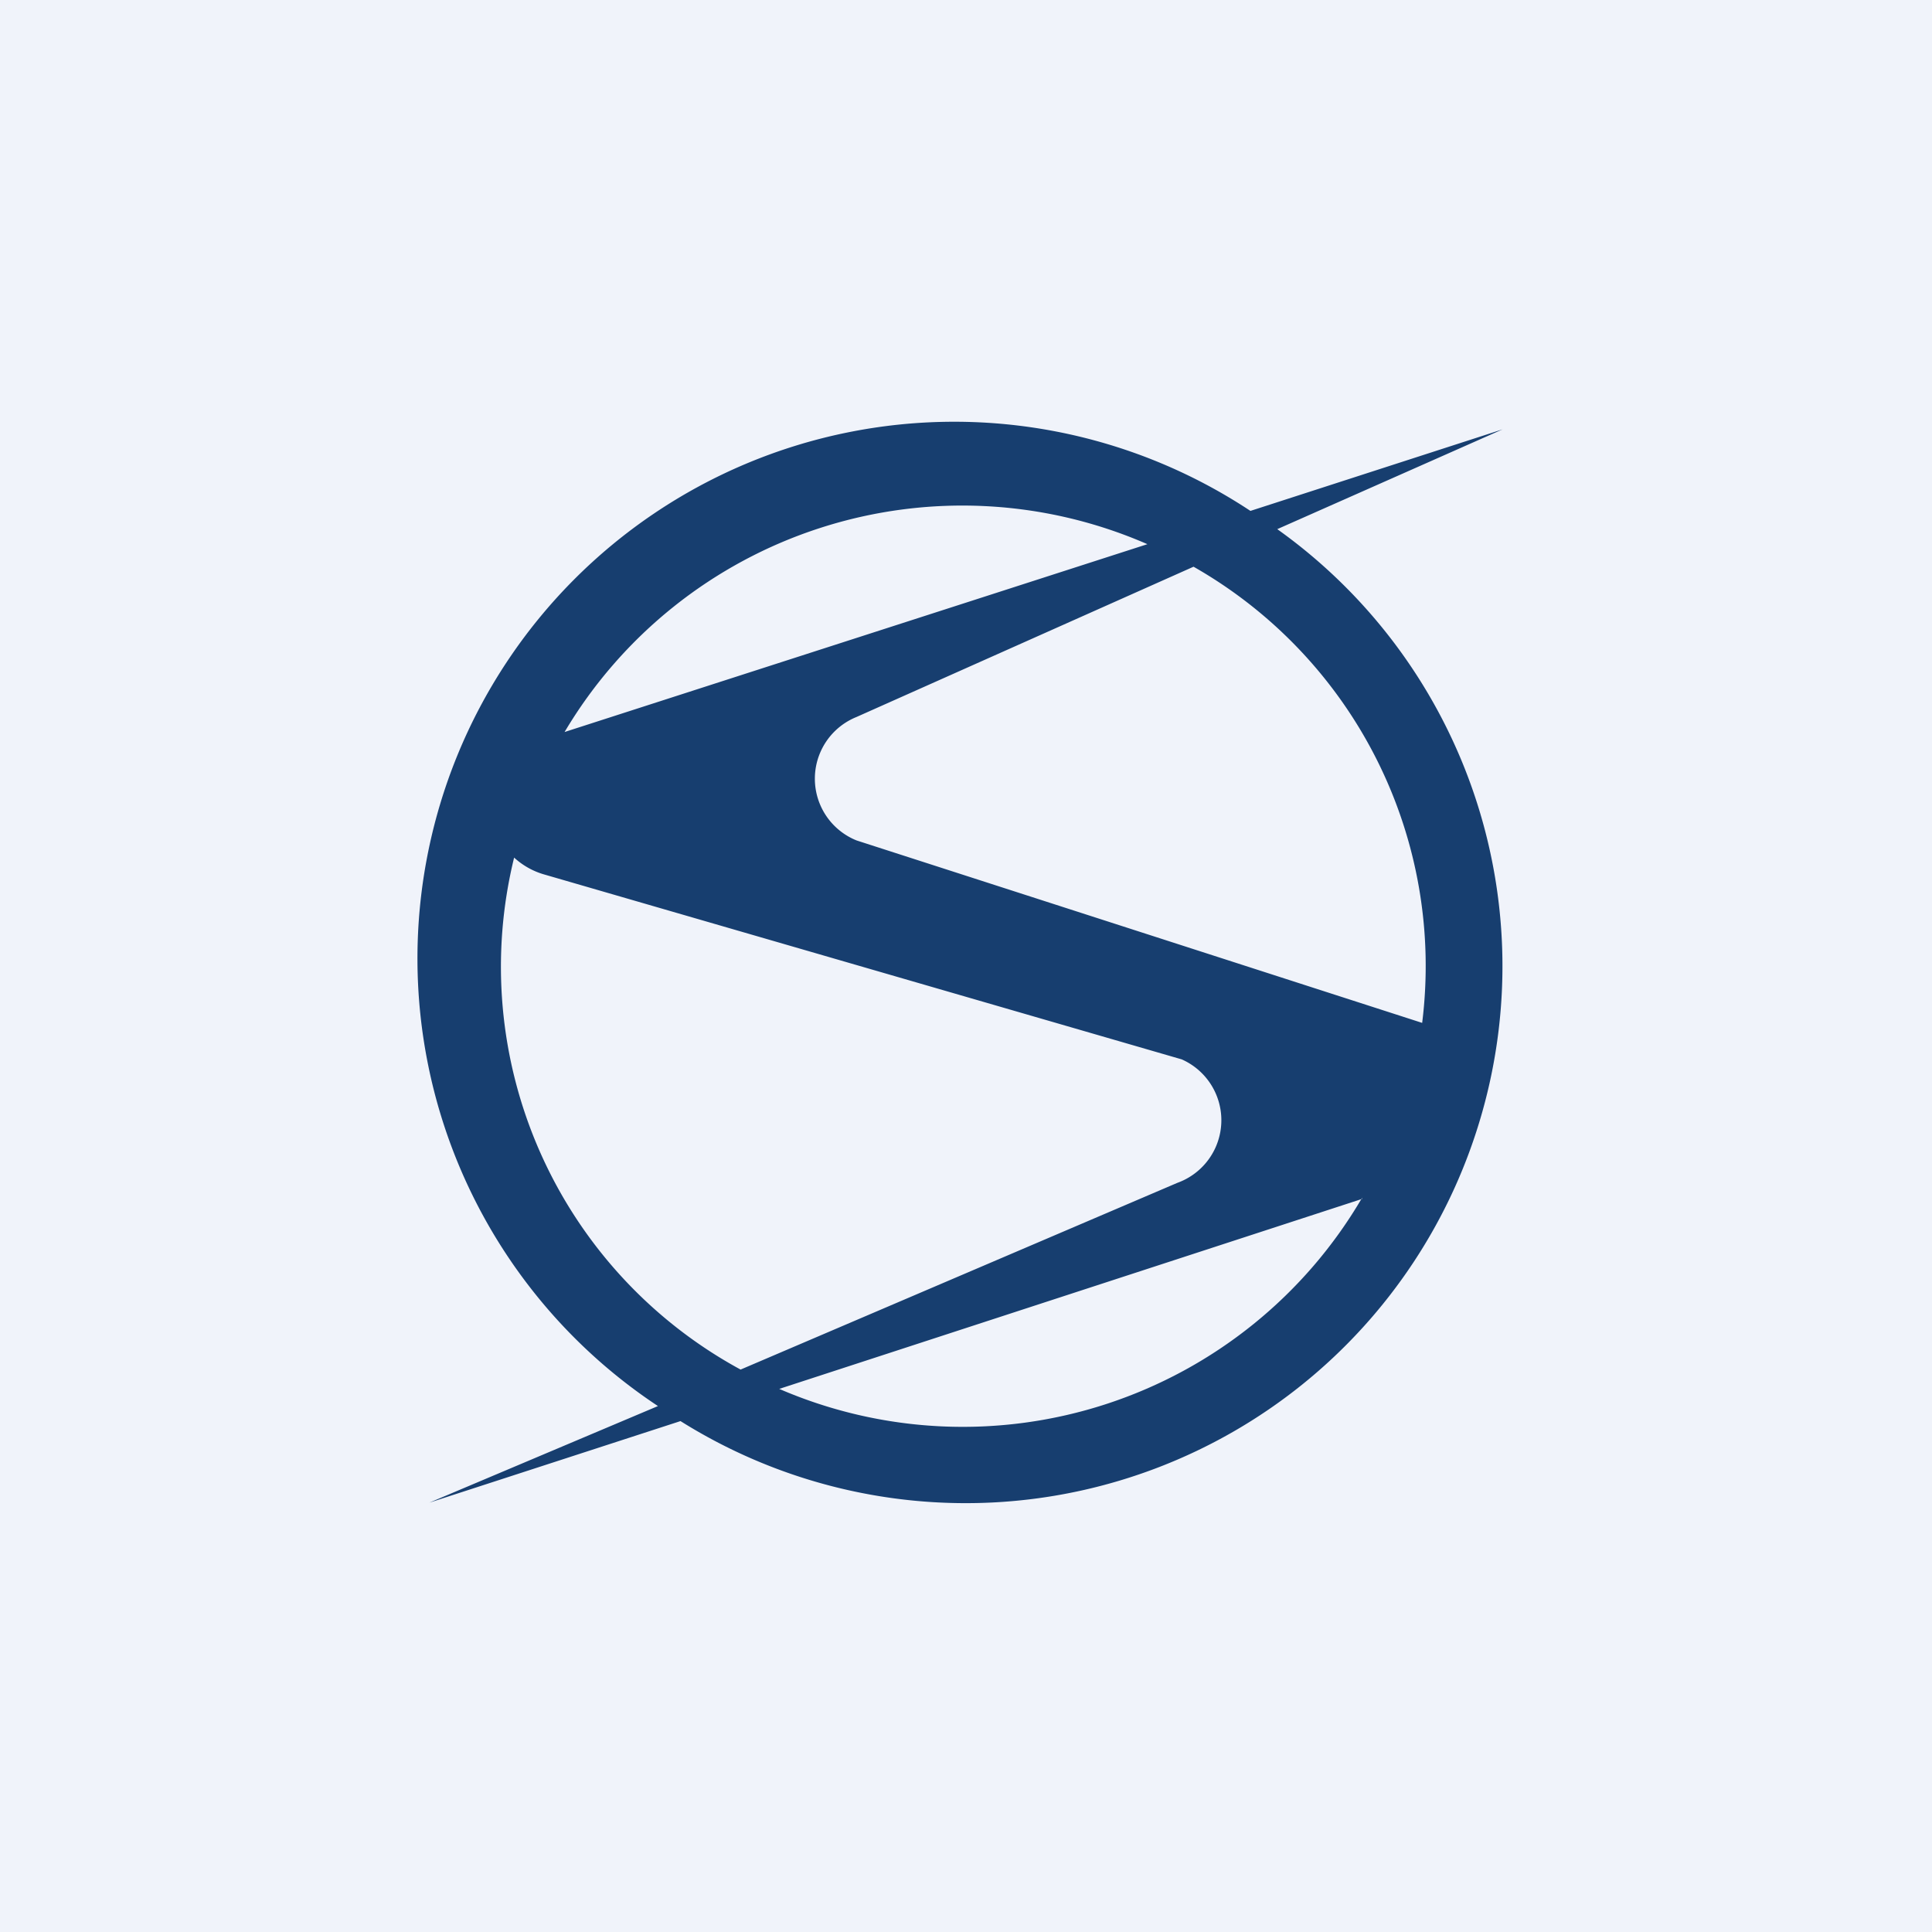 <!-- by TradingView --><svg width="18" height="18" viewBox="0 0 18 18" xmlns="http://www.w3.org/2000/svg"><path fill="#F0F3FA" d="M0 0h18v18H0z"/><path fill-rule="evenodd" d="M13.81 10.36a5 5 0 0 1-7.47 2.88L4 14l2.13-.9a5 5 0 0 1 5.52-8.34L14 4l-2.1.93a5 5 0 0 1 1.91 5.43Zm-1.12.8a4.31 4.31 0 0 1-5.43 1.78l5.43-1.77Zm.56-1.63-5.27-1.7a.62.62 0 0 1 0-1.15l3.14-1.4a4.28 4.28 0 0 1 2.13 4.25Zm-2.56-4.46a4.31 4.31 0 0 0-5.43 1.75l5.43-1.75Zm-5.9 2.92a4.27 4.27 0 0 0 2.11 4.77l4.07-1.74a.62.62 0 0 0 .04-1.15L5.08 8.15a.7.7 0 0 1-.29-.16Z" fill="#173E6F"/></svg>
